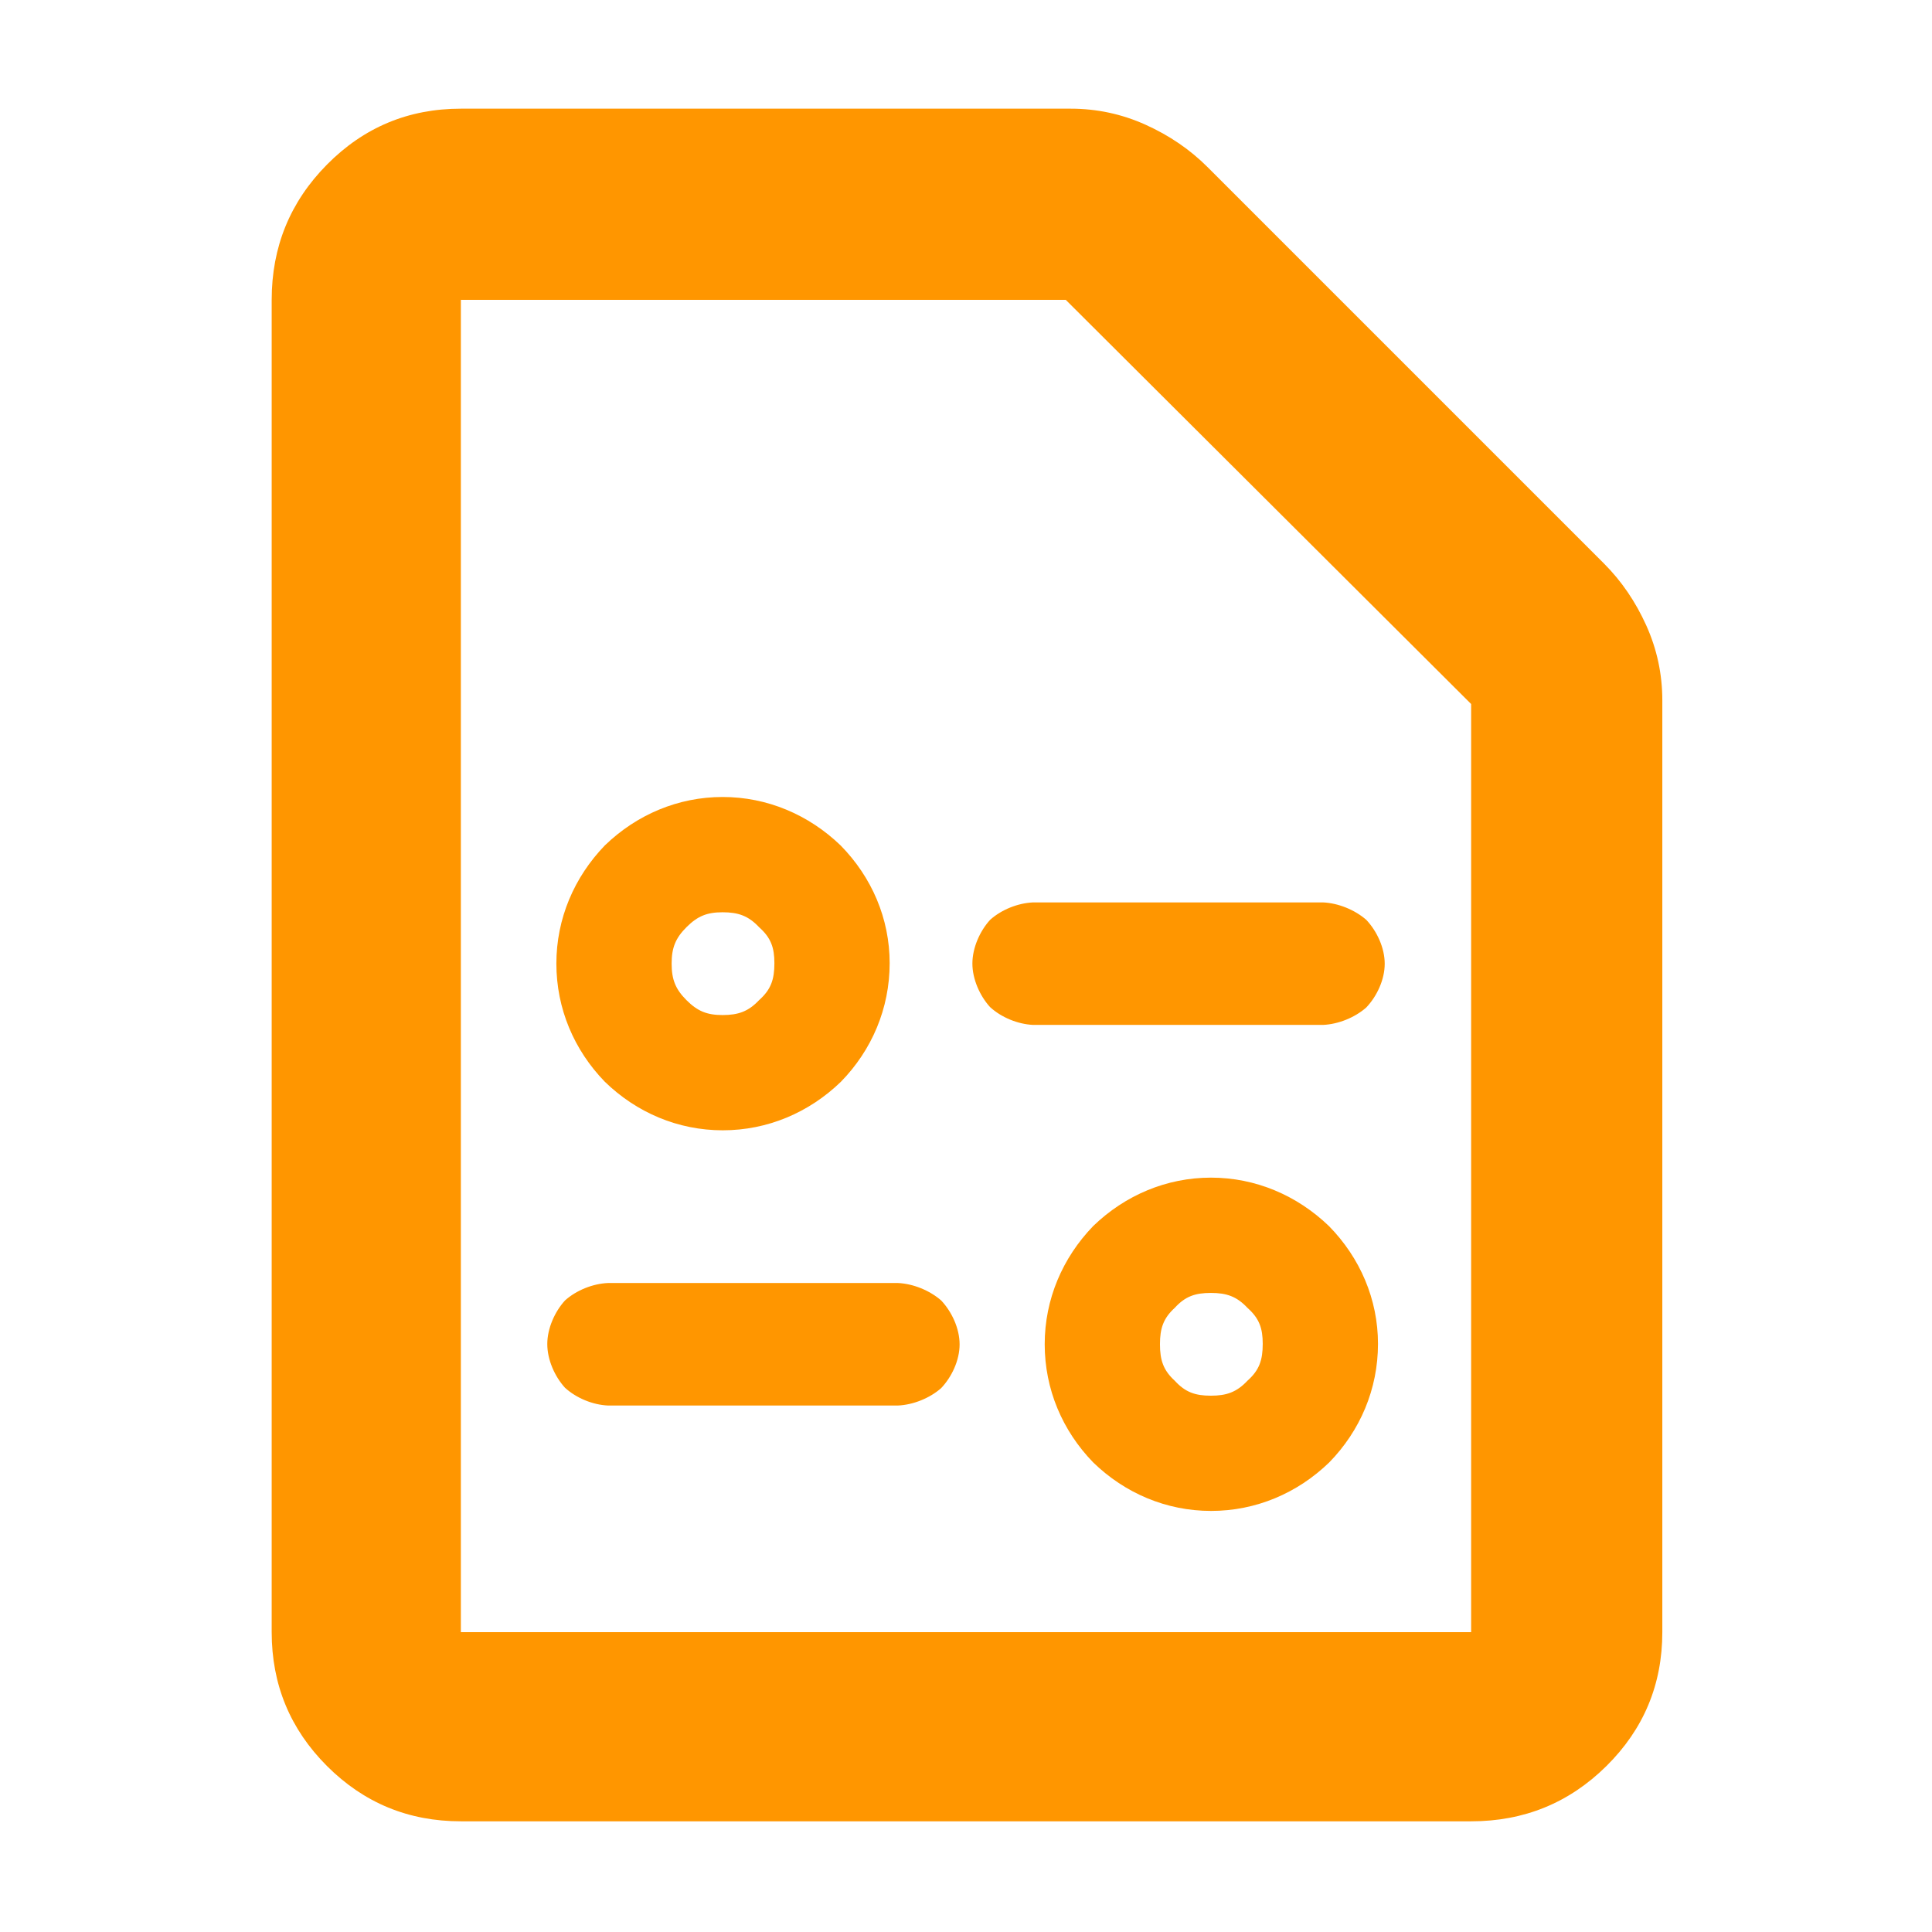 <svg height="48" viewBox="0 -960 960 960" width="48" xmlns="http://www.w3.org/2000/svg"><path fill="rgb(255, 150, 0)" d="m731-55h-502c-26.033 0-48.207-9.157-66.52-27.47-18.32-18.32-27.48-40.497-27.48-66.53v-662c0-26.307 9.16-48.717 27.48-67.23 18.313-18.513 40.487-27.77 66.52-27.77h303c13.04 0 25.467 2.667 37.28 8s22.053 12.333 30.72 21l197 197c8.667 8.667 15.667 18.907 21 30.72s8 24.24 8 37.28v463c0 26.033-9.257 48.21-27.77 66.53-18.513 18.313-40.923 27.47-67.23 27.47zm0-94v-461.18l-201.42-200.82h-300.58v662zm-129.216-60.23c-22.234 0-42.828-8.78-58.602-24.12-15.279-15.74-24.074-36.34-24.074-58.73 0-22.28 8.832-42.91 24.117-58.73 15.783-15.24 36.339-24.03 58.488-24.03 22.152 0 42.757 8.78 58.667 24.1 15.434 15.74 24.334 36.36 24.334 58.49 0 22.46-8.849 43.17-24.218 58.91-15.851 15.34-36.481 24.11-58.712 24.11zm-.099-57.26c7.782 0 12.806-1.74 18.202-7.47 5.833-5.19 7.556-10.19 7.556-18.29 0-7.74-1.713-12.65-7.552-17.85-5.387-5.74-10.415-7.45-18.206-7.45-7.784 0-12.693 1.67-17.917 7.37-5.699 5.19-7.388 10.23-7.388 18.1 0 7.97 1.688 12.99 7.388 18.19 5.233 5.7 10.142 7.4 17.917 7.4zm-155.529 4.89h-143.995c-7.665-.33-15.855-3.73-21.44-8.86-5.091-5.6-8.776-13.9-8.776-21.7 0-7.72 3.701-16.07 8.814-21.66 5.607-5.04 13.794-8.34 21.402-8.66h143.995c7.605.34 15.865 3.72 21.53 8.69 5.278 5.63 9.136 13.91 9.136 21.81 0 7.89-3.892 16.2-9.201 21.77-5.672 4.97-13.867 8.28-21.465 8.61zm-87.021-136.76c-22.234 0-42.828-8.79-58.603-24.13-15.279-15.74-24.074-36.34-24.074-58.72 0-22.29 8.833-42.92 24.118-58.74 15.783-15.24 36.338-24.03 58.487-24.03 22.154 0 42.757 8.78 58.668 24.1 15.431 15.73 24.334 36.27 24.334 58.49 0 22.47-8.85 43.17-24.219 58.91-15.851 15.34-36.48 24.12-58.711 24.12zm-.099-57.27c7.785 0 12.81-1.73 18.202-7.46 5.833-5.19 7.555-10.19 7.555-18.3 0-7.73-1.712-12.64-7.551-17.84-5.392-5.74-10.421-7.47-18.206-7.47-7.78 0-12.446 1.93-17.917 7.39-5.449 5.45-7.389 10.23-7.389 18.1 0 7.97 1.939 12.74 7.389 18.19 5.471 5.46 10.137 7.39 17.917 7.39zm298.351 4.9h-143.995c-7.664-.34-15.854-3.73-21.438-8.86-5.093-5.6-8.777-13.91-8.777-21.62 0-7.8 3.701-16.15 8.814-21.74 5.607-5.04 13.794-8.34 21.401-8.65h143.995c7.607.33 15.866 3.71 21.529 8.68 5.28 5.62 9.139 13.91 9.139 21.81 0 7.88-3.891 16.19-9.203 21.76-5.674 4.98-13.865 8.29-21.465 8.62z"/></svg>